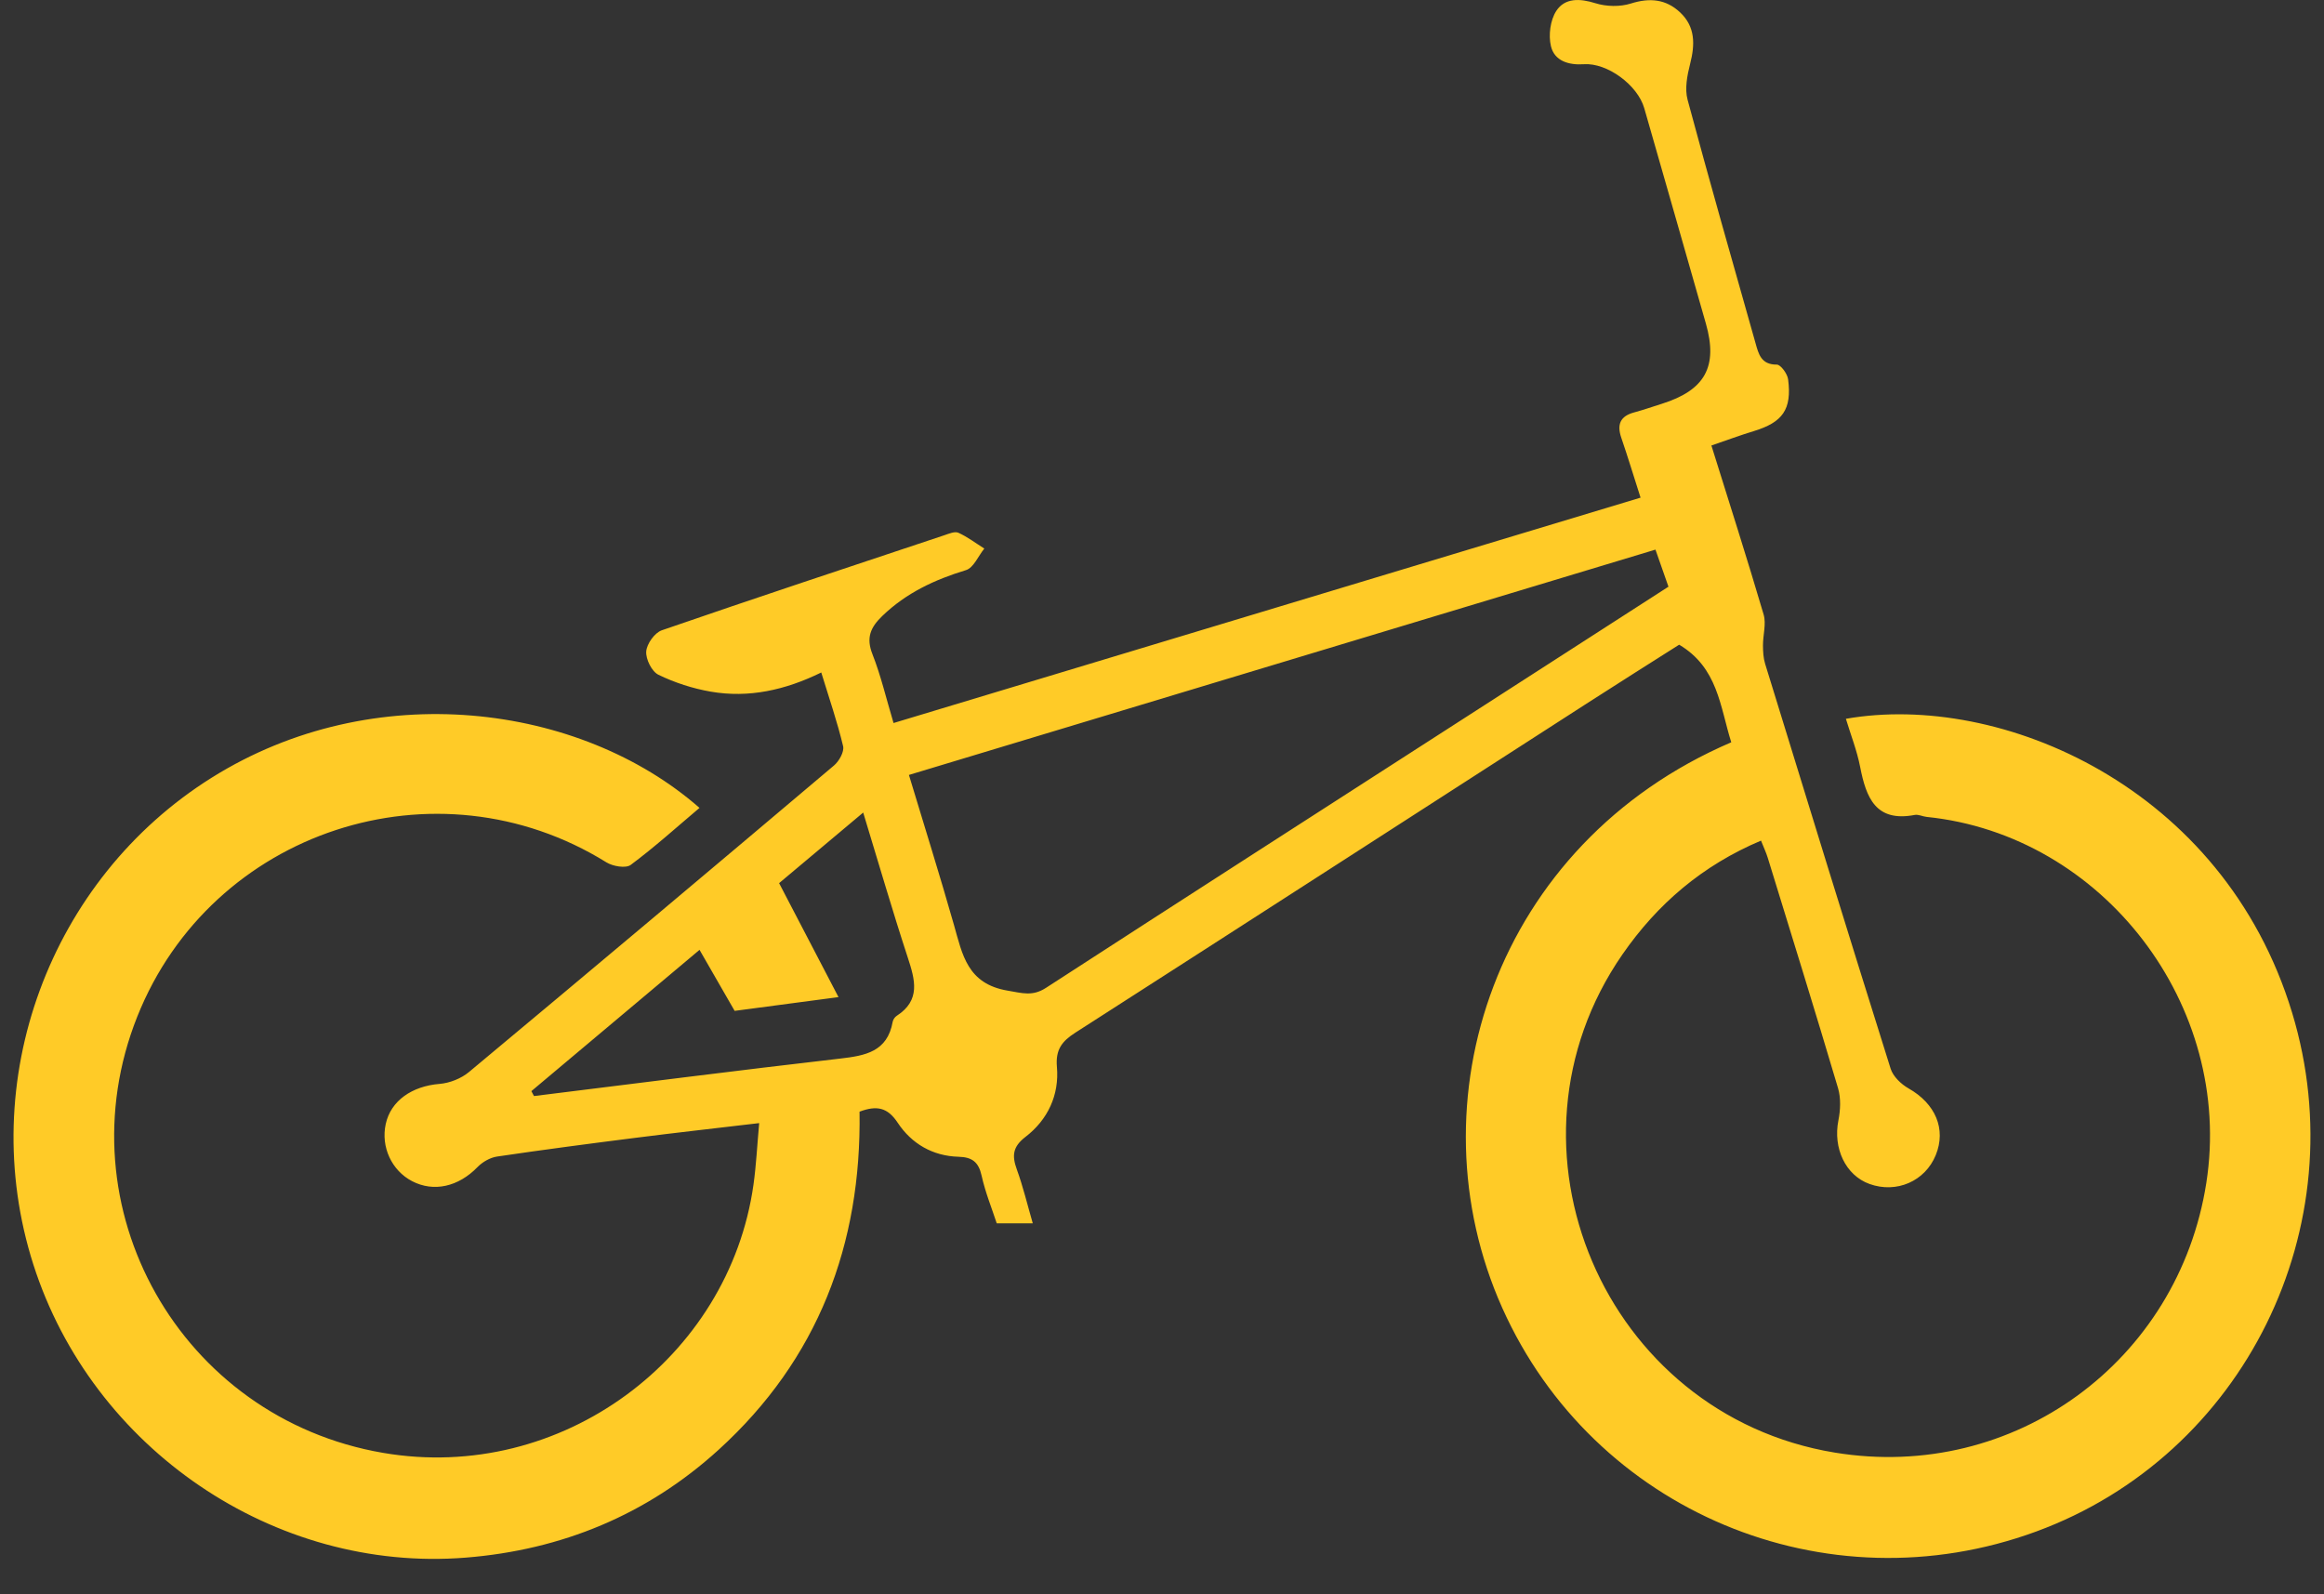 <?xml version="1.0" encoding="utf-8"?>
<!-- Generator: Adobe Illustrator 16.0.0, SVG Export Plug-In . SVG Version: 6.00 Build 0)  -->
<!DOCTYPE svg PUBLIC "-//W3C//DTD SVG 1.1//EN" "http://www.w3.org/Graphics/SVG/1.1/DTD/svg11.dtd">
<svg version="1.1" id="Layer_1" xmlns="http://www.w3.org/2000/svg" xmlns:xlink="http://www.w3.org/1999/xlink" x="0px" y="0px"
	 width="480px" height="329.333px" viewBox="0 0 480 329.333" enable-background="new 0 0 480 329.333" xml:space="preserve">
<rect x="0" y="0" width="480" height="329.333" fill="#333333" stroke="none"/>
<path fill="#FFCB27" d="M357.576,153.34c-2.332-7.405-2.748-15.396-10.76-20.162c-5.679,3.609-12.121,7.662-18.521,11.784
	c-35.393,22.792-70.754,45.63-106.188,68.357c-2.783,1.785-4.122,3.508-3.809,7.096c0.506,5.795-1.892,10.898-6.476,14.424
	c-2.694,2.072-2.829,3.92-1.798,6.759c1.289,3.549,2.165,7.247,3.286,11.11c-2.441,0-4.59,0-7.444,0
	c-1.003-3.076-2.362-6.399-3.127-9.858c-0.622-2.813-1.963-3.813-4.755-3.892c-5.35-0.146-9.716-2.703-12.581-7.041
	c-2.084-3.151-4.309-3.61-7.871-2.274c0.417,27.412-8.555,51.146-29.113,69.849c-14.775,13.439-32.418,20.693-52.231,22.275
	c-39.54,3.158-77.146-22.482-89.308-60.577c-12.095-37.885,3.379-79.56,36.833-100.534c33.469-20.986,76.175-15.324,100.763,6.234
	c-4.727,3.994-9.291,8.123-14.208,11.777c-1.019,0.758-3.694,0.297-5.029-0.533c-35.131-21.811-81.568-6.584-96.884,31.865
	c-15.711,39.441,8.903,82.955,50.764,90.125c36.877,6.318,71.469-19.666,76.501-55.375c0.569-4.043,0.765-8.139,1.183-12.744
	c-9.099,1.076-17.305,1.994-25.496,3.033c-9.561,1.213-19.117,2.465-28.649,3.877c-1.434,0.215-3.007,1.119-4.031,2.174
	c-3.922,4.043-9.02,5.25-13.515,2.908c-4.227-2.201-6.476-7.088-5.438-11.817c1.057-4.816,5.431-7.812,11.116-8.275
	c2.099-0.17,4.47-1.112,6.087-2.463c25.206-21.013,50.324-42.132,75.385-63.317c1.052-0.889,2.147-2.846,1.876-3.987
	c-1.18-4.964-2.857-9.81-4.513-15.22c-7.439,3.645-14.983,5.316-22.831,3.957c-3.707-0.643-7.422-1.848-10.799-3.486
	c-1.373-0.667-2.639-3.223-2.523-4.816c0.114-1.567,1.742-3.862,3.213-4.37c19.407-6.706,38.902-13.156,58.383-19.648
	c0.936-0.312,2.147-0.837,2.883-0.502c1.887,0.859,3.579,2.147,5.348,3.265c-1.243,1.537-2.212,3.976-3.779,4.452
	c-6.479,1.974-12.362,4.714-17.298,9.483c-2.412,2.33-3.372,4.462-2.032,7.865c1.745,4.429,2.832,9.117,4.365,14.24
	c51.611-15.574,102.797-31.02,154.29-46.558c-1.446-4.517-2.646-8.467-3.981-12.37c-0.942-2.752-0.226-4.464,2.658-5.239
	c1.924-0.517,3.806-1.181,5.707-1.778c8.939-2.812,11.642-7.679,9.107-16.57c-4.223-14.837-8.479-29.664-12.729-44.494
	c-1.377-4.805-7.67-9.412-12.465-9.084c-3.117,0.214-6.086-0.654-6.812-3.742c-0.533-2.26-0.136-5.362,1.106-7.268
	c1.777-2.725,4.867-2.603,8.094-1.59c2.25,0.705,5.076,0.764,7.312,0.059c3.908-1.234,7.253-0.911,10.175,1.837
	c3.164,2.977,3.084,6.647,2.065,10.625c-0.606,2.38-1.14,5.138-0.528,7.411c4.512,16.816,9.312,33.557,14.042,50.314
	c0.628,2.226,1.152,4.427,4.382,4.403c0.806-0.006,2.194,1.896,2.342,3.048c0.798,6.216-1.125,8.876-7.086,10.69
	c-2.818,0.857-5.586,1.89-8.76,2.974c3.7,11.864,7.385,23.35,10.788,34.918c0.57,1.942-0.145,4.244-0.135,6.376
	c0.008,1.27,0.074,2.596,0.442,3.793c8.582,27.902,17.172,55.802,25.925,83.653c0.504,1.604,2.166,3.2,3.702,4.069
	c5.535,3.138,7.818,8.381,5.619,13.777c-2.196,5.396-8.104,7.975-13.674,5.969c-4.977-1.789-7.574-7.41-6.436-13.139
	c0.426-2.143,0.535-4.6-0.074-6.658c-4.715-15.9-9.641-31.74-14.518-47.593c-0.332-1.073-0.818-2.101-1.391-3.539
	c-12.062,5.085-21.396,13.06-28.632,23.521c-27.453,39.693-3.819,95.061,43.875,102.897c37.019,6.083,70.989-18.877,76.731-55.719
	c5.712-36.653-21.342-71.888-57.77-75.601c-0.826-0.084-1.688-0.551-2.451-0.406c-8.078,1.545-10.043-3.59-11.277-9.919
	c-0.653-3.362-1.935-6.603-2.944-9.94c31.726-5.586,77.945,13.885,92.16,60.71c13.427,44.228-9.934,91.418-52.854,107.177
	c-43.505,15.975-91.469-4.209-110.266-46.156C291.242,227.683,308.766,174.288,357.576,153.34z M187.73,160.082
	c3.231,10.709,6.407,20.807,9.3,30.984c1.755,6.172,2.771,12.164,11.076,13.571c3.072,0.52,5.147,1.232,7.941-0.579
	c28.76-18.642,57.598-37.162,86.412-55.718c13.97-8.997,27.938-17.995,42.145-27.144c-0.932-2.659-1.766-5.038-2.684-7.659
	C290.436,129.079,239.504,144.453,187.73,160.082z M109.752,225.399c0.18,0.338,0.359,0.678,0.54,1.016
	c21.078-2.604,42.144-5.312,63.242-7.74c5.219-0.602,9.741-1.426,10.84-7.59c0.081-0.449,0.433-0.979,0.817-1.229
	c5.018-3.236,3.81-7.445,2.297-12.061c-3.186-9.717-6.031-19.545-9.203-29.94c-6.335,5.317-12.116,10.169-17.369,14.58
	c4.224,8.104,8.044,15.438,12.268,23.542c-7.808,1.035-14.655,1.943-21.451,2.844c-2.412-4.191-4.697-8.167-7.25-12.605
	C132.542,206.25,121.146,215.825,109.752,225.399z"/>
<path fill="#FFFFFF" d="M-433.403,254.172c11.394-9.573,22.789-19.147,34.731-29.185c2.552,4.438,4.838,8.413,7.25,12.606
	c6.796-0.9,13.644-1.811,21.451-2.846c-4.224-8.104-8.044-15.438-12.268-23.543c5.253-4.408,11.034-9.262,17.369-14.578
	c3.172,10.396,6.017,20.226,9.203,29.939c1.513,4.613,2.721,8.823-2.297,12.061c-0.384,0.248-0.736,0.779-0.817,1.229
	c-1.099,6.164-5.622,6.99-10.84,7.592c-21.099,2.428-42.164,5.137-63.242,7.738C-433.044,254.851-433.223,254.51-433.403,254.172z"
	/>
</svg>
